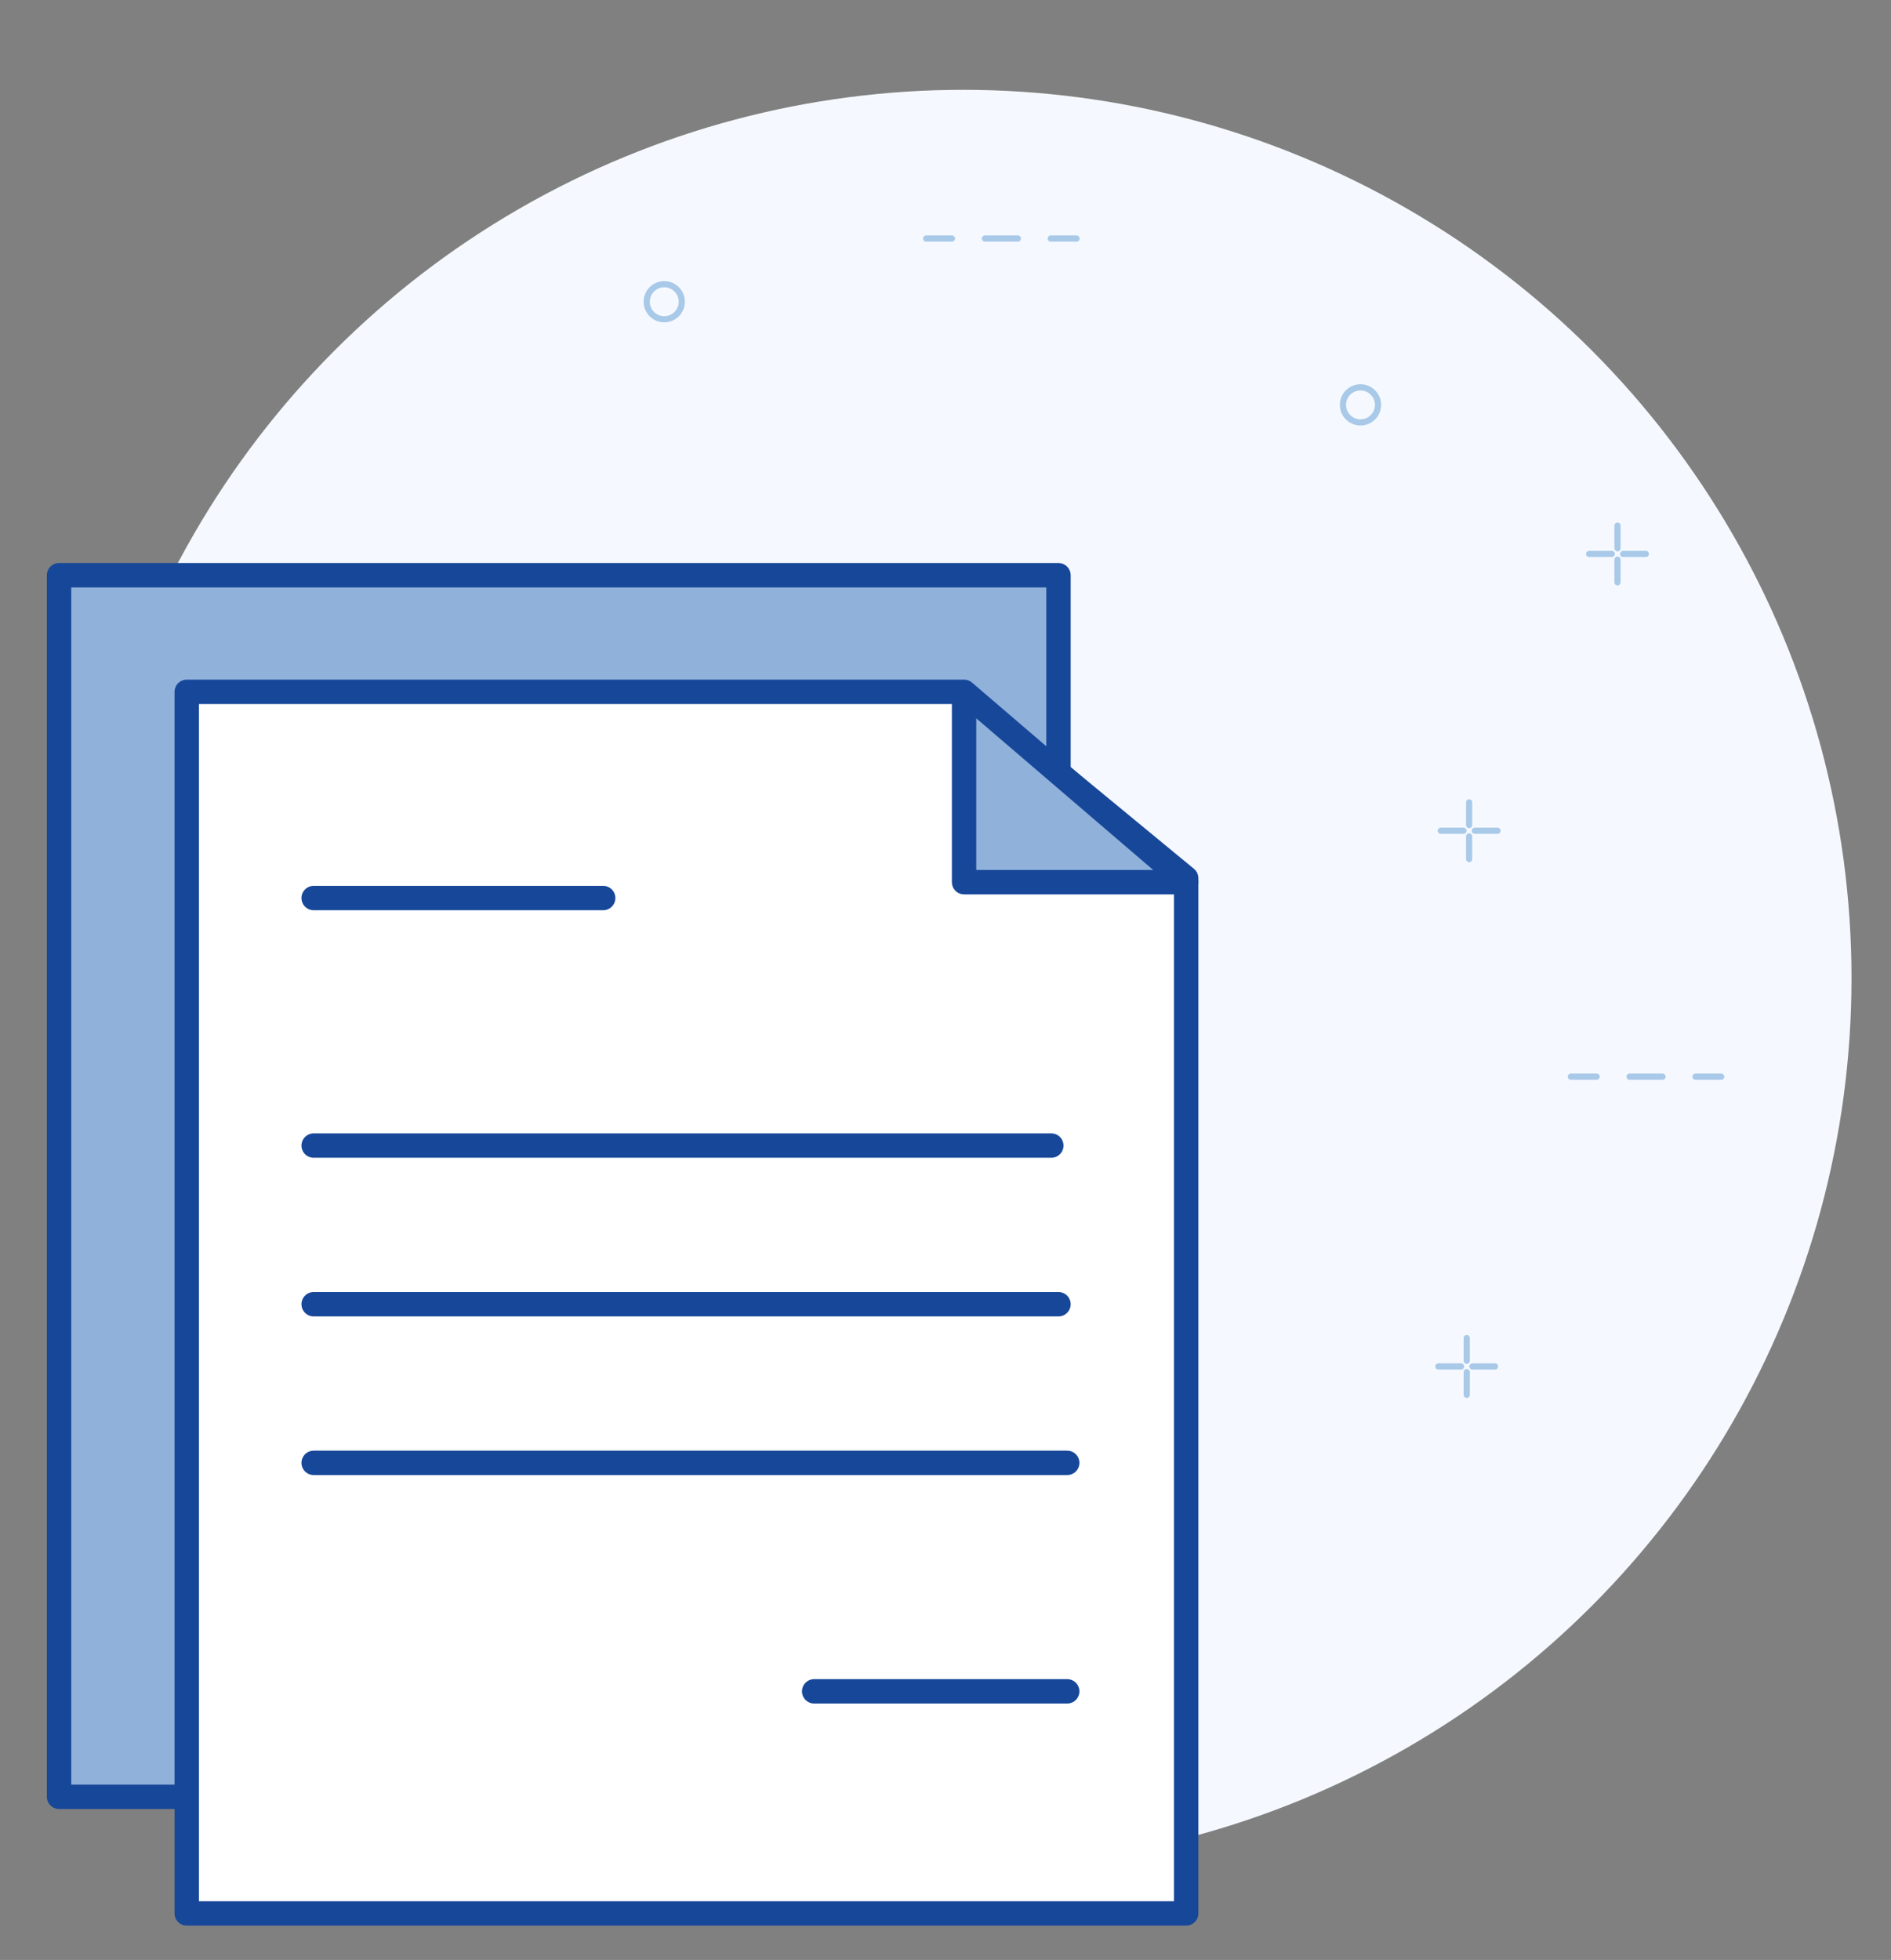 <svg xmlns="http://www.w3.org/2000/svg" viewBox="0 0 440 456"><rect x="0" y="0" width="440" height="456" fill="#808080" stroke="none"/><defs><style>.cls-1{fill:#f5f9ff;}.cls-2,.cls-3,.cls-4{fill:none;stroke:#a9c9e8;stroke-miterlimit:10;stroke-width:1.44px;}.cls-3,.cls-4,.cls-5,.cls-6{stroke-linecap:round;}.cls-4{stroke-dasharray:7.67 7.67;}.cls-5{fill:#90b1da;}.cls-5,.cls-6{stroke:#174799;stroke-linejoin:round;stroke-width:5.67px;}.cls-6{fill:#fff;}</style></defs><title>icon trang ho tro</title><g id="Layer_1" data-name="Layer 1"><circle class="cls-1" cx="224.12" cy="227.59" r="206.69"/><circle class="cls-2" cx="316.56" cy="94.2" r="4.08"/><circle class="cls-2" cx="154.56" cy="70.2" r="4.08"/><line class="cls-3" x1="376.36" y1="122.28" x2="376.36" y2="127.56"/><line class="cls-3" x1="376.36" y1="130.2" x2="376.36" y2="135.48"/><line class="cls-3" x1="382.96" y1="128.88" x2="377.68" y2="128.88"/><line class="cls-3" x1="375.04" y1="128.88" x2="369.76" y2="128.88"/><line class="cls-3" x1="341.84" y1="186.68" x2="341.84" y2="191.96"/><line class="cls-3" x1="341.84" y1="194.6" x2="341.84" y2="199.88"/><line class="cls-3" x1="348.44" y1="193.28" x2="343.16" y2="193.28"/><line class="cls-3" x1="340.52" y1="193.28" x2="335.24" y2="193.28"/><line class="cls-3" x1="341.28" y1="311.32" x2="341.28" y2="316.6"/><line class="cls-3" x1="341.28" y1="319.24" x2="341.28" y2="324.52"/><line class="cls-3" x1="347.88" y1="317.92" x2="342.6" y2="317.92"/><line class="cls-3" x1="339.96" y1="317.92" x2="334.68" y2="317.92"/><line class="cls-3" x1="365.5" y1="250.5" x2="371.5" y2="250.5"/><line class="cls-4" x1="379.17" y1="250.5" x2="390.67" y2="250.5"/><line class="cls-3" x1="394.5" y1="250.5" x2="400.5" y2="250.5"/><line class="cls-3" x1="215.5" y1="55.5" x2="221.5" y2="55.5"/><line class="cls-4" x1="229.17" y1="55.5" x2="240.67" y2="55.5"/><line class="cls-3" x1="244.5" y1="55.5" x2="250.5" y2="55.5"/><rect class="cls-5" x="13.74" y="133.83" width="232.55" height="284.22"/><polygon class="cls-6" points="276 445.18 43.45 445.18 43.45 160.96 223.4 160.96 276 204.32 276 445.18"/><polygon class="cls-5" points="224.32 160.96 224.32 205.25 276 205.25 224.32 160.96"/><line class="cls-5" x1="72.98" y1="208.94" x2="140.35" y2="208.94"/><line class="cls-5" x1="72.98" y1="266.53" x2="244.62" y2="266.53"/><line class="cls-5" x1="72.98" y1="303.44" x2="246.29" y2="303.44"/><line class="cls-5" x1="72.98" y1="340.35" x2="248.32" y2="340.35"/><line class="cls-5" x1="189.44" y1="393.51" x2="248.32" y2="393.51"/></g></svg>
